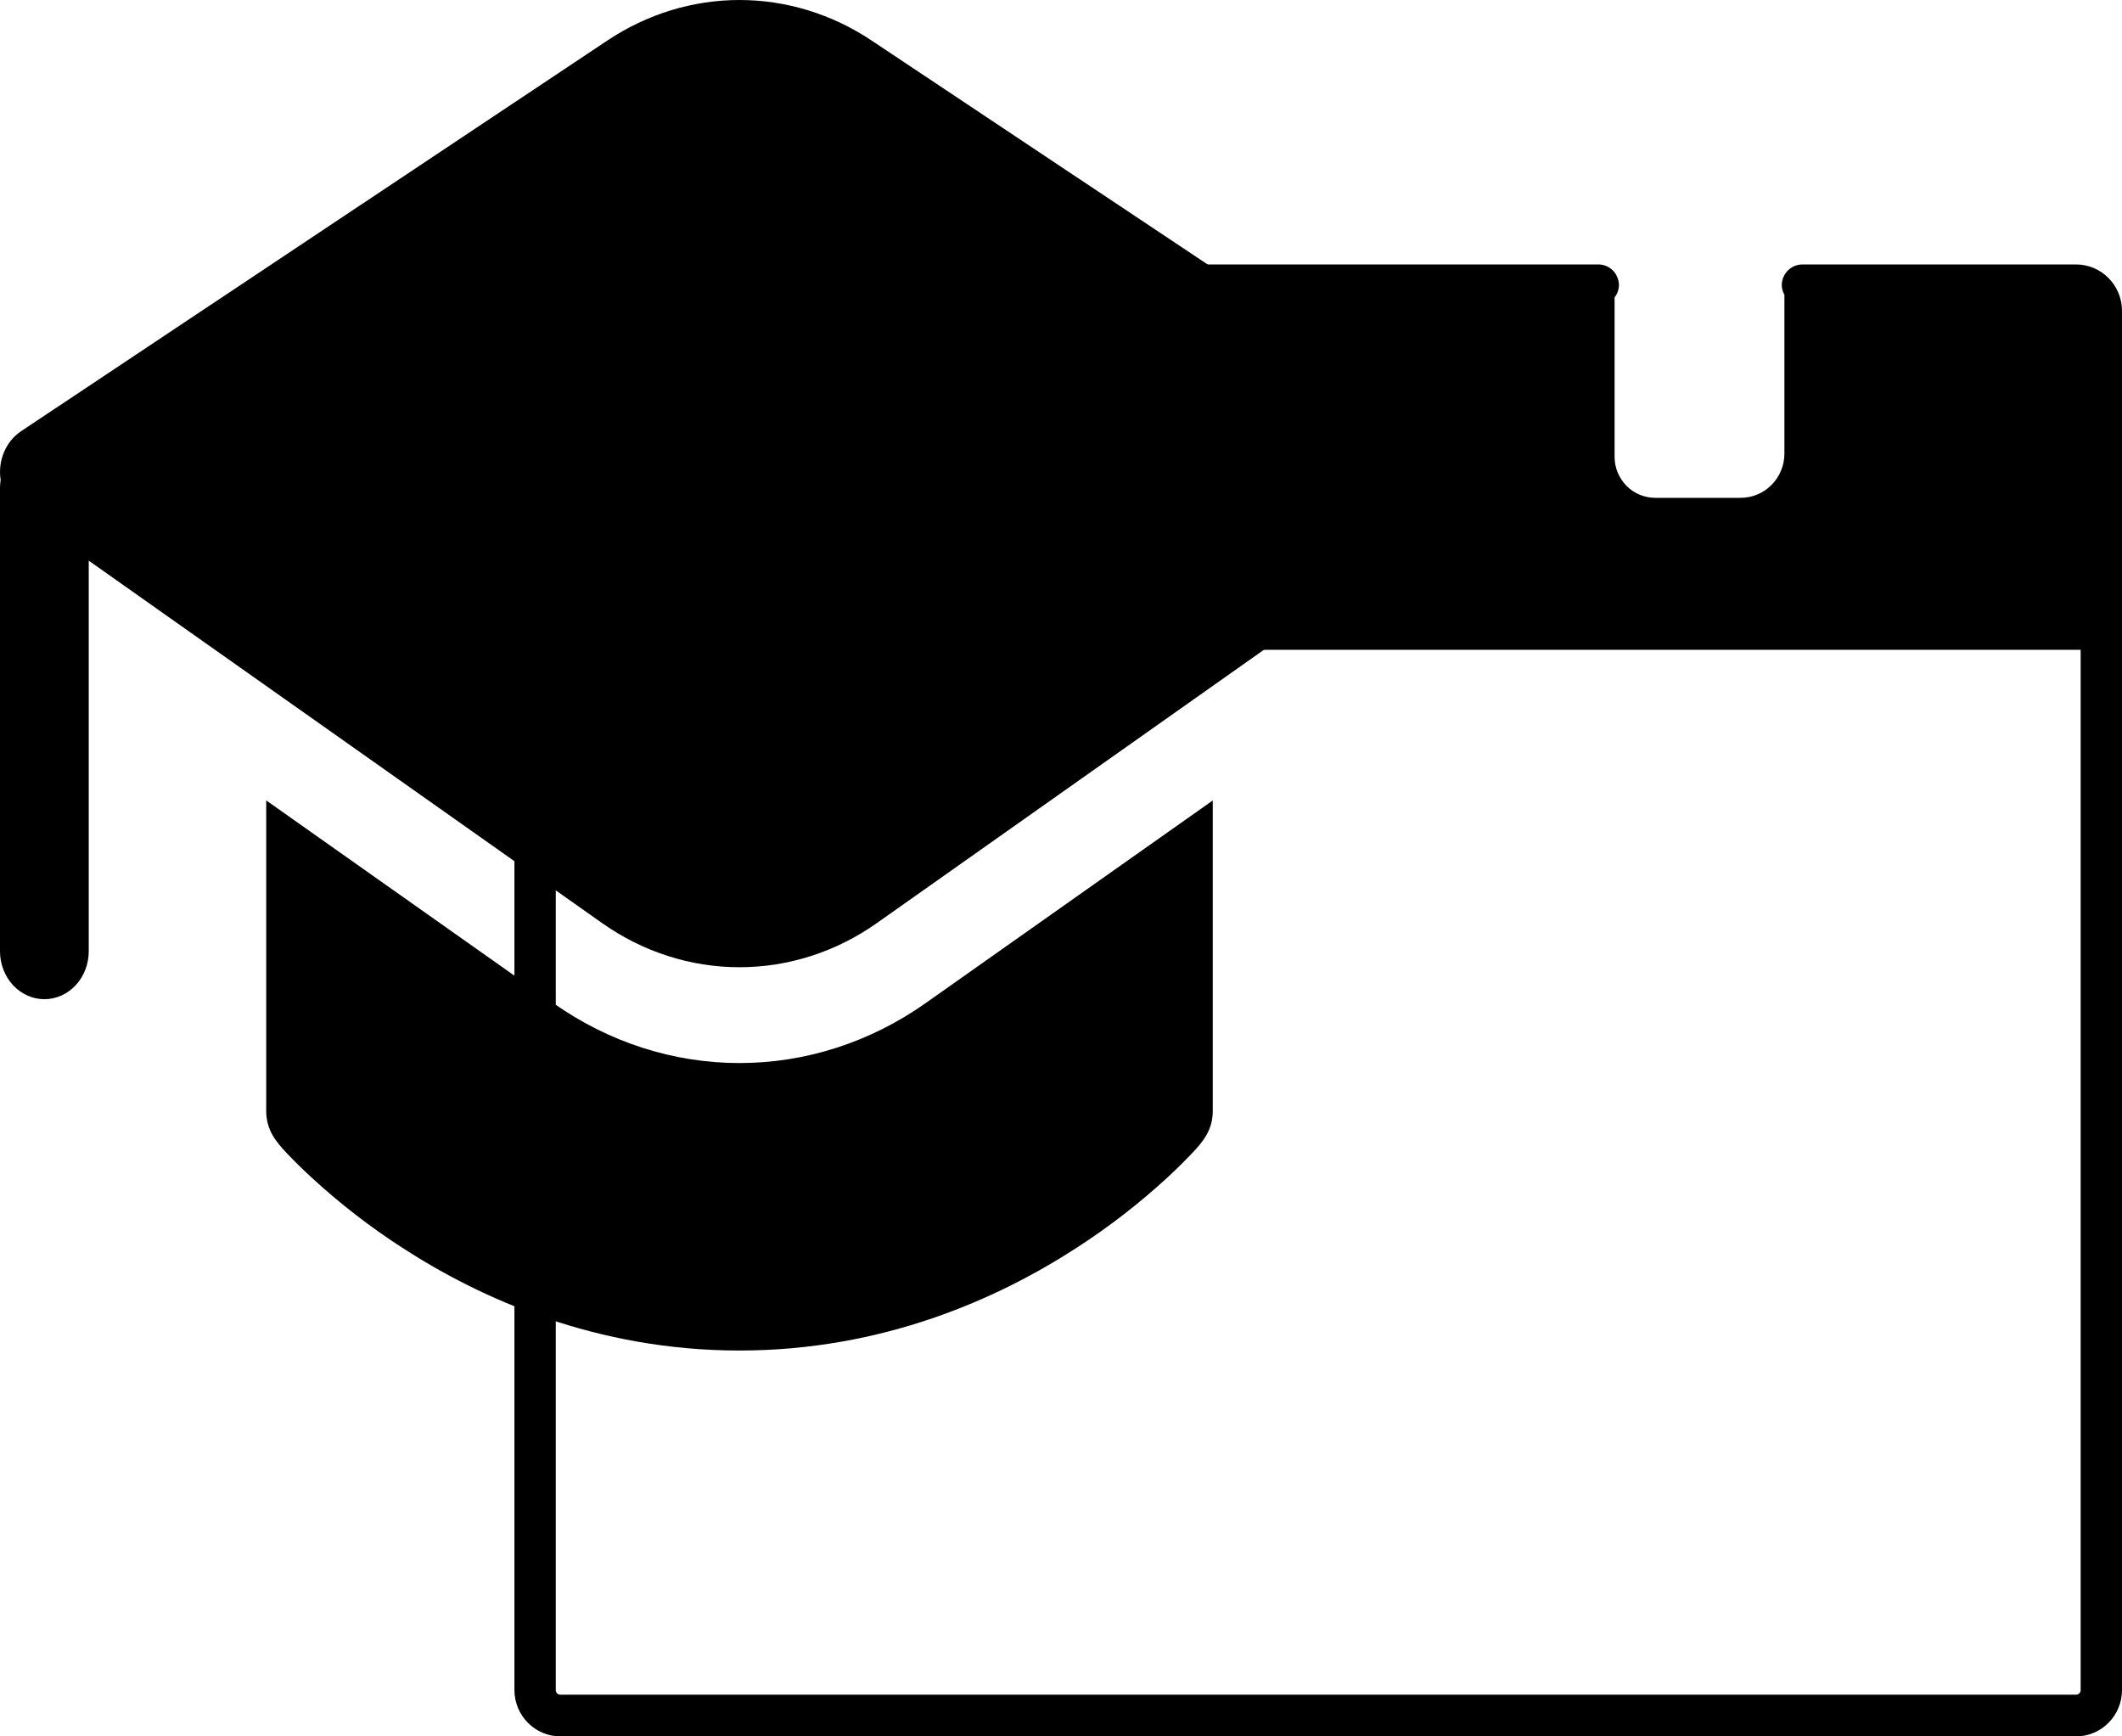 <svg width="33" height="27" viewBox="0 0 33 27" fill="none" xmlns="http://www.w3.org/2000/svg">
<path d="M9.447 0.629C10.064 0.218 10.775 0 11.5 0C12.225 0 12.936 0.218 13.553 0.629L22.672 6.705C22.771 6.771 22.853 6.863 22.91 6.972C22.968 7.081 22.998 7.204 23 7.33C23.002 7.455 22.974 7.579 22.919 7.69C22.865 7.8 22.785 7.895 22.688 7.963L13.64 14.351C13.004 14.801 12.26 15.04 11.5 15.04C10.74 15.04 9.996 14.801 9.36 14.351L1.38 8.718V14.792C1.38 14.989 1.308 15.179 1.178 15.319C1.049 15.458 0.873 15.537 0.69 15.537C0.507 15.537 0.332 15.458 0.202 15.319C0.073 15.179 0 14.989 0 14.792V7.588C0 7.545 0.004 7.503 0.01 7.463C-0.013 7.317 0.005 7.167 0.062 7.032C0.118 6.897 0.211 6.783 0.328 6.705L9.447 0.629ZM4.14 12.446L8.605 15.598C9.466 16.206 10.472 16.53 11.5 16.53C12.528 16.53 13.534 16.206 14.395 15.598L18.86 12.447V17.274C18.86 17.571 18.711 17.75 18.535 17.936C18.448 18.027 18.323 18.155 18.159 18.306C17.716 18.714 17.242 19.081 16.742 19.403C15.517 20.198 13.727 21 11.5 21C9.274 21 7.483 20.198 6.258 19.403C5.758 19.081 5.284 18.714 4.841 18.306C4.712 18.187 4.586 18.064 4.464 17.936C4.289 17.75 4.14 17.571 4.14 17.274V12.446Z" fill="black"/>
<path d="M32.286 4.112H28.03C27.945 4.112 27.864 4.146 27.803 4.207C27.743 4.267 27.709 4.35 27.709 4.436C27.709 4.491 27.727 4.54 27.75 4.585V7.053C27.75 7.143 27.733 7.233 27.698 7.316C27.664 7.4 27.614 7.476 27.55 7.54C27.487 7.604 27.412 7.655 27.329 7.689C27.246 7.724 27.157 7.741 27.067 7.741H25.743C25.66 7.741 25.577 7.725 25.5 7.693C25.423 7.661 25.353 7.614 25.294 7.554C25.236 7.495 25.189 7.424 25.157 7.347C25.125 7.269 25.109 7.186 25.109 7.102V4.625C25.151 4.571 25.175 4.505 25.177 4.436C25.177 4.393 25.168 4.351 25.152 4.312C25.136 4.272 25.113 4.237 25.083 4.206C25.053 4.176 25.017 4.153 24.978 4.136C24.939 4.12 24.897 4.112 24.855 4.112H16.277C16.192 4.112 16.11 4.146 16.05 4.207C15.99 4.267 15.956 4.35 15.956 4.436C15.956 4.486 15.97 4.532 15.99 4.574V7.07C15.99 7.159 15.973 7.246 15.939 7.327C15.906 7.409 15.857 7.483 15.795 7.545C15.733 7.608 15.659 7.657 15.579 7.691C15.498 7.725 15.411 7.742 15.323 7.742H14.148C13.969 7.742 13.798 7.671 13.672 7.543C13.545 7.416 13.475 7.244 13.475 7.064V4.593C13.503 4.545 13.519 4.491 13.52 4.436C13.52 4.393 13.512 4.351 13.496 4.312C13.479 4.272 13.456 4.237 13.426 4.206C13.396 4.176 13.361 4.153 13.322 4.136C13.283 4.12 13.241 4.112 13.199 4.112H8.715C8.525 4.112 8.344 4.188 8.21 4.323C8.076 4.458 8 4.641 8 4.831V26.279C8 26.677 8.321 27 8.715 27H32.286C32.475 27 32.657 26.924 32.791 26.788C32.925 26.653 33 26.47 33 26.279V4.831C33 4.641 32.924 4.458 32.79 4.323C32.657 4.188 32.475 4.112 32.286 4.112ZM32.286 26.352H8.715C8.705 26.352 8.696 26.35 8.687 26.347C8.678 26.343 8.67 26.338 8.664 26.331C8.657 26.324 8.652 26.316 8.648 26.307C8.644 26.298 8.643 26.288 8.643 26.279V10.104H32.357V26.278C32.358 26.288 32.356 26.297 32.352 26.306C32.349 26.315 32.344 26.323 32.337 26.33C32.33 26.337 32.322 26.343 32.314 26.346C32.305 26.35 32.295 26.352 32.286 26.352Z" fill="black"/>
</svg>
